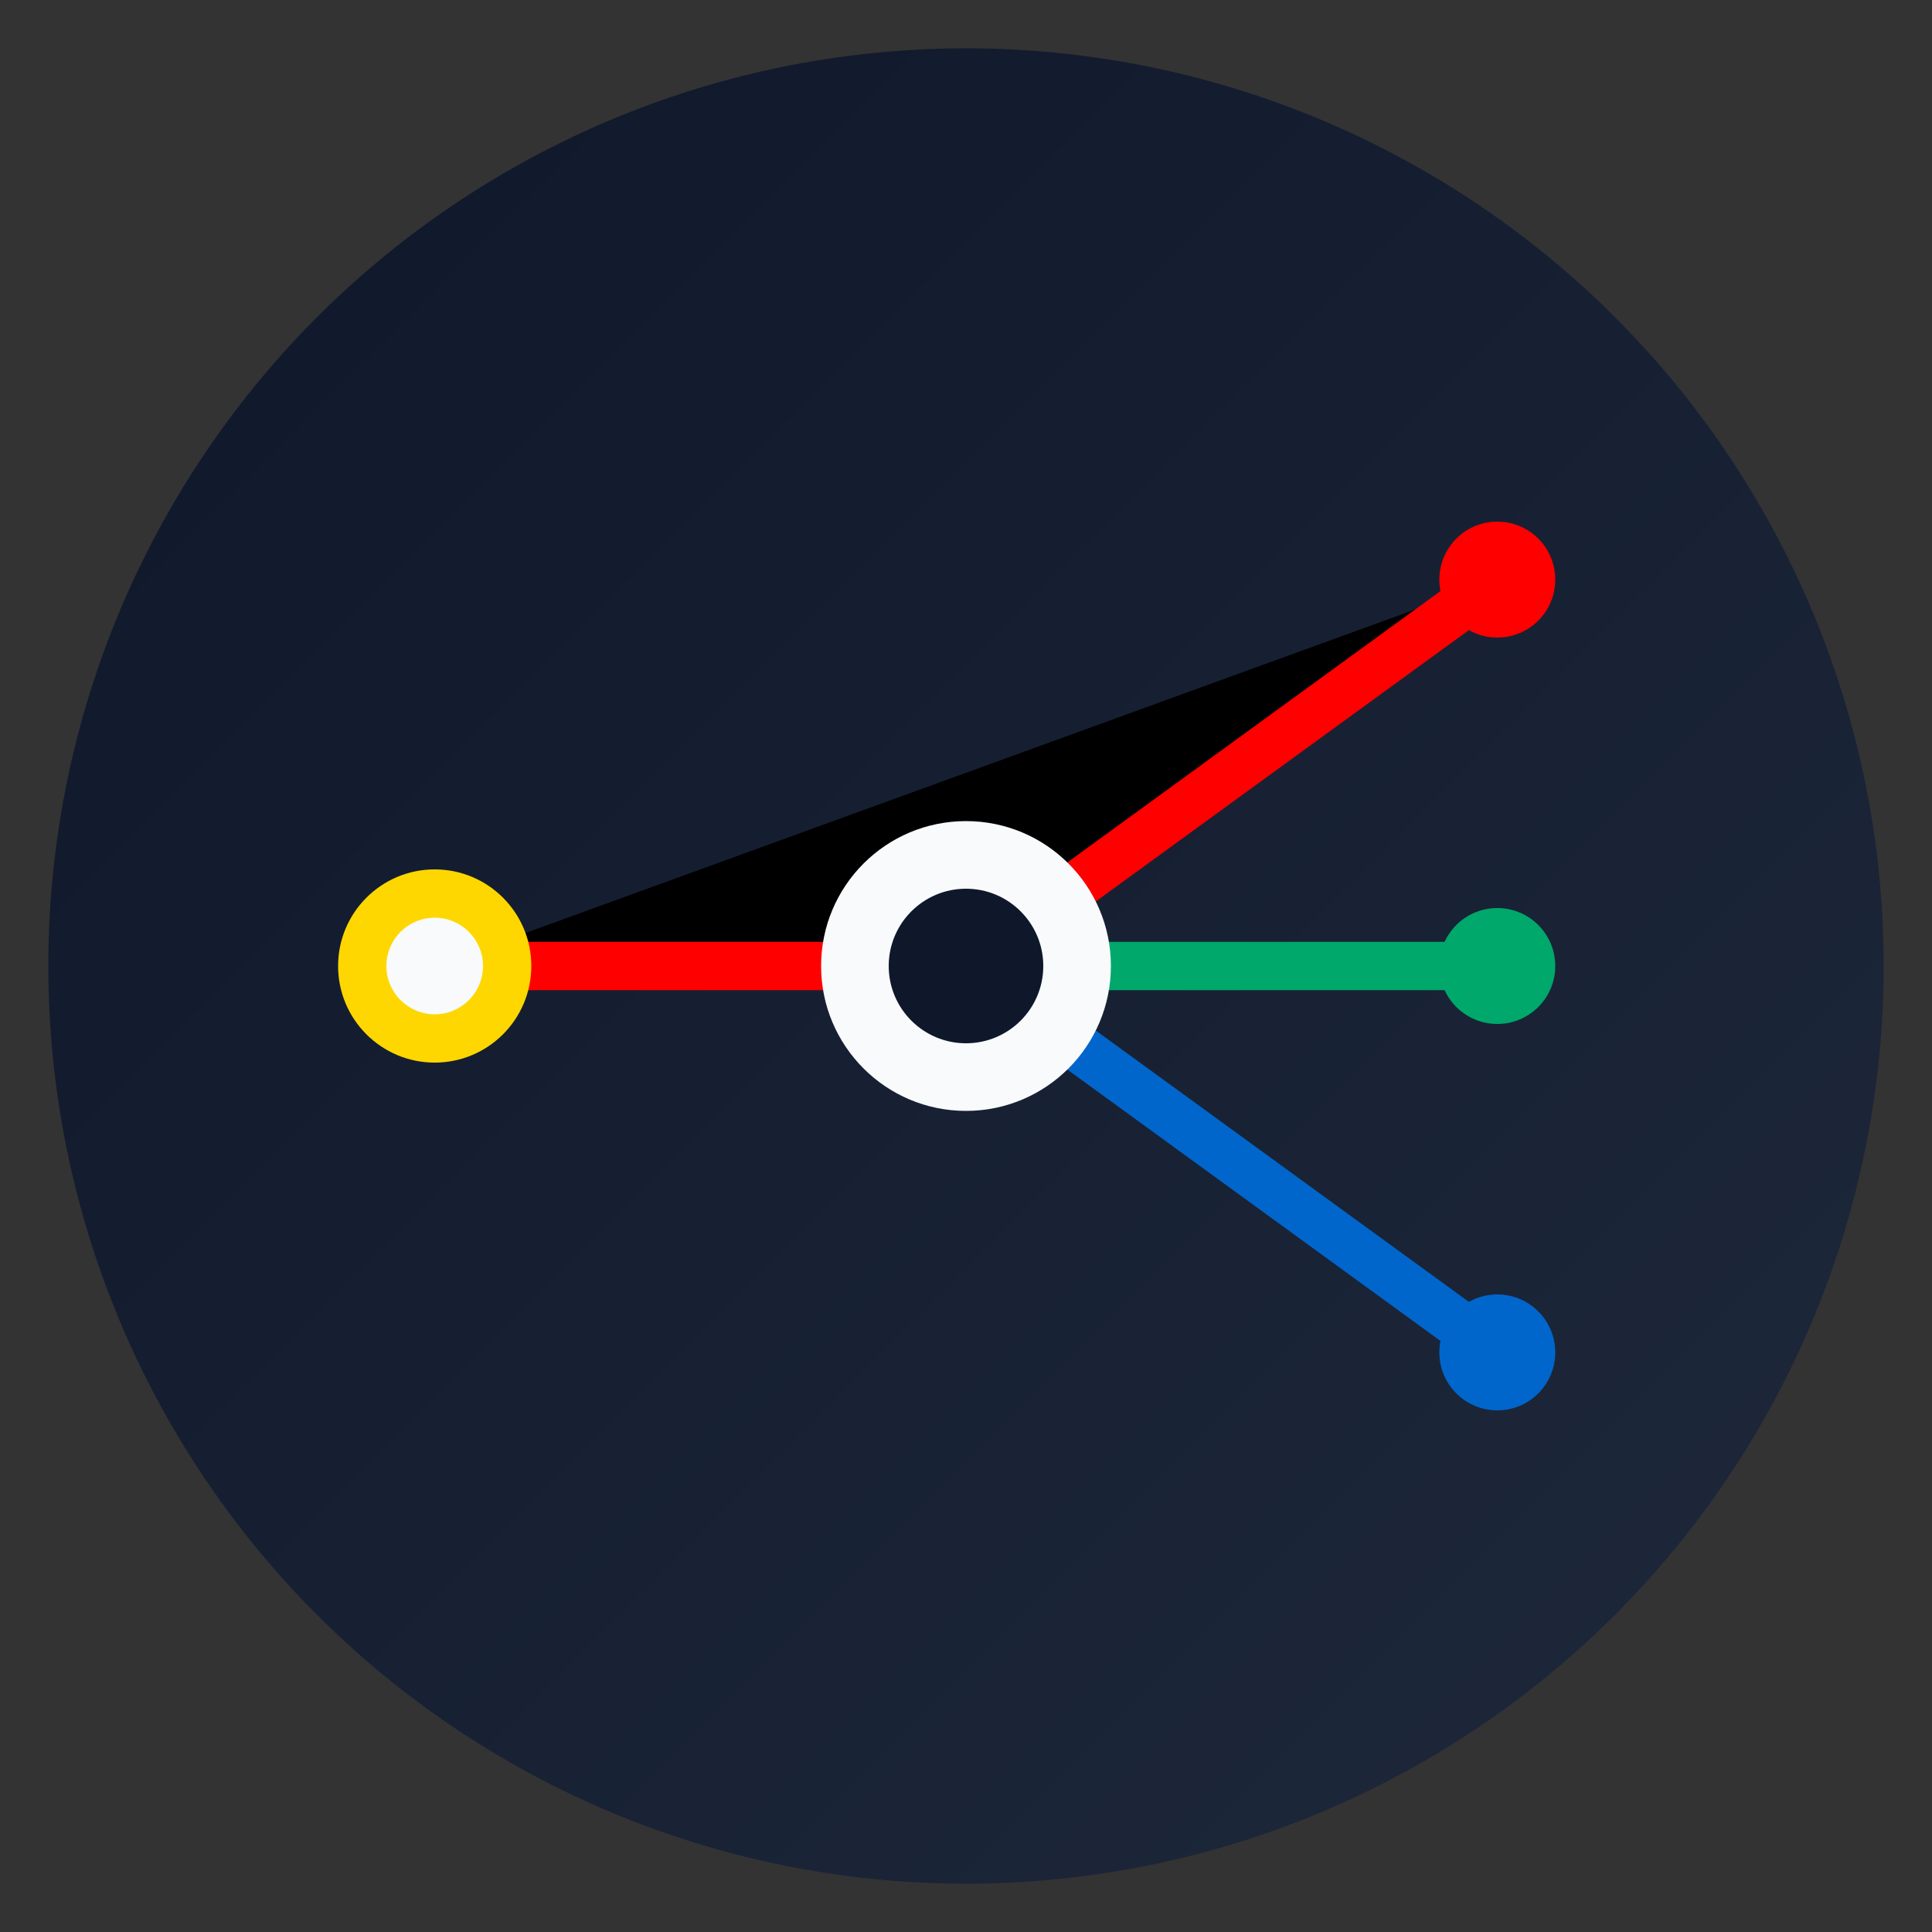 <svg xmlns="http://www.w3.org/2000/svg" viewBox="0 0 200 200">
  <rect x="0" y="0" width="200" height="200" fill="#333333" stroke="none"/>
  <!-- Gradient background -->
  <defs>
    <linearGradient id="bgGradient" x1="0%" y1="0%" x2="100%" y2="100%">
      <stop offset="0%" style="stop-color:#0F172A" />
      <stop offset="100%" style="stop-color:#1E293B" />
    </linearGradient>
  </defs>

  <!-- Circular background -->
  <circle cx="100" cy="100" r="95" fill="url(#bgGradient)" />
  
  <!-- Main Routes with Varied Colors -->
  <path d="M45 100 L100 100 L155 60" stroke="#FF0000" stroke-width="5" stroke-linecap="round" />
  <path d="M100 100 L155 100" stroke="#00A86B" stroke-width="5" stroke-linecap="round" />
  <path d="M100 100 L155 140" stroke="#0066CC" stroke-width="5" stroke-linecap="round" />
  
  <!-- DNS Provider Node (Distinctive Yellow) -->
  <circle cx="45" cy="100" r="10" fill="#FFD700" />
  <circle cx="45" cy="100" r="5" fill="#F8FAFC" />
  
  <!-- Endpoint Dots with Matching Line Colors -->
  <circle cx="155" cy="60" r="6" fill="#FF0000" />
  <circle cx="155" cy="100" r="6" fill="#00A86B" />
  <circle cx="155" cy="140" r="6" fill="#0066CC" />
  
  <!-- Central Hub -->
  <circle cx="100" cy="100" r="15" fill="#F8FAFC" />
  <circle cx="100" cy="100" r="8" fill="#0F172A" />
</svg>